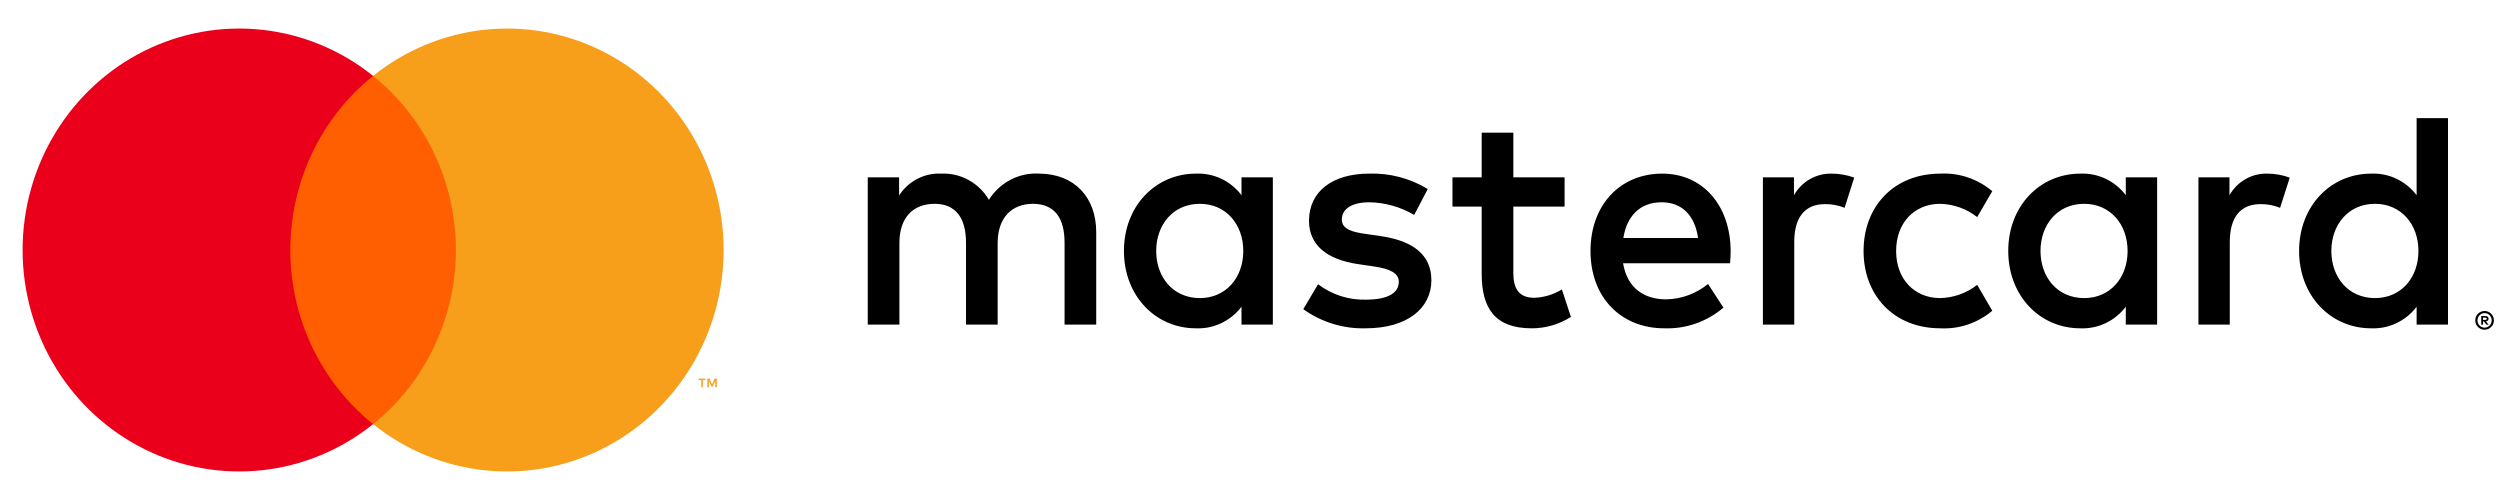 <svg width="80" height="16" viewBox="0 0 80 16" fill="none" xmlns="http://www.w3.org/2000/svg">
<path d="M35.079 10.387V7.429C35.079 6.315 34.384 5.566 33.266 5.556C32.947 5.535 32.628 5.601 32.343 5.749C32.058 5.896 31.817 6.119 31.645 6.394C31.488 6.127 31.264 5.908 30.996 5.761C30.728 5.613 30.426 5.543 30.121 5.556C29.856 5.542 29.592 5.6 29.355 5.723C29.118 5.845 28.917 6.029 28.771 6.256V5.674H27.768V10.387H28.781V7.774C28.781 6.956 29.224 6.522 29.909 6.522C30.575 6.522 30.912 6.966 30.912 7.765V10.387H31.925V7.774C31.925 6.956 32.388 6.522 33.053 6.522C33.738 6.522 34.066 6.966 34.066 7.765V10.387H35.079ZM50.067 5.674H48.427V4.245H47.414V5.674H46.479V6.611H47.414V8.76C47.414 9.855 47.829 10.506 49.016 10.506C49.459 10.507 49.893 10.38 50.269 10.141L49.98 9.263C49.711 9.427 49.406 9.519 49.093 9.529C48.591 9.529 48.427 9.214 48.427 8.741V6.611H50.067V5.674ZM58.622 5.556C58.377 5.549 58.135 5.609 57.921 5.73C57.707 5.852 57.529 6.03 57.407 6.246V5.674H56.413V10.387H57.416V7.745C57.416 6.966 57.744 6.532 58.4 6.532C58.614 6.529 58.828 6.569 59.027 6.65L59.335 5.684C59.106 5.6 58.865 5.557 58.622 5.556V5.556ZM45.688 6.049C45.12 5.704 44.468 5.533 43.807 5.556C42.64 5.556 41.888 6.128 41.888 7.064C41.888 7.834 42.447 8.307 43.479 8.455L43.952 8.524C44.502 8.603 44.762 8.75 44.762 9.017C44.762 9.382 44.396 9.589 43.711 9.589C43.16 9.605 42.62 9.431 42.177 9.096L41.705 9.894C42.289 10.311 42.989 10.526 43.701 10.506C45.032 10.506 45.804 9.865 45.804 8.967C45.804 8.139 45.196 7.705 44.193 7.557L43.721 7.488C43.286 7.429 42.939 7.341 42.939 7.025C42.939 6.68 43.267 6.473 43.817 6.473C44.322 6.481 44.816 6.62 45.254 6.877L45.688 6.049ZM72.558 5.556C72.314 5.549 72.072 5.609 71.858 5.73C71.644 5.852 71.466 6.03 71.343 6.246V5.674H70.35V10.387H71.353V7.745C71.353 6.966 71.681 6.532 72.337 6.532C72.551 6.529 72.764 6.569 72.963 6.65L73.272 5.684C73.043 5.6 72.802 5.557 72.558 5.556V5.556ZM59.634 8.031C59.634 9.46 60.608 10.506 62.094 10.506C62.696 10.537 63.288 10.336 63.753 9.944L63.27 9.115C62.924 9.386 62.501 9.534 62.065 9.539C61.264 9.529 60.676 8.938 60.676 8.031C60.676 7.124 61.264 6.532 62.065 6.522C62.501 6.527 62.924 6.676 63.27 6.946L63.753 6.118C63.288 5.726 62.696 5.525 62.094 5.556C60.608 5.556 59.634 6.601 59.634 8.031ZM69.028 8.031V5.674H68.025V6.246C67.854 6.021 67.633 5.84 67.379 5.72C67.126 5.6 66.848 5.544 66.569 5.556C65.277 5.556 64.264 6.591 64.264 8.031C64.264 9.47 65.277 10.506 66.569 10.506C66.848 10.518 67.126 10.461 67.379 10.341C67.633 10.221 67.854 10.041 68.025 9.815V10.387H69.028V8.031ZM65.296 8.031C65.296 7.203 65.826 6.522 66.694 6.522C67.524 6.522 68.083 7.173 68.083 8.031C68.083 8.889 67.524 9.539 66.694 9.539C65.826 9.539 65.296 8.859 65.296 8.031ZM53.192 5.556C51.841 5.556 50.896 6.562 50.896 8.031C50.896 9.529 51.88 10.506 53.259 10.506C53.947 10.53 54.62 10.295 55.15 9.845L54.658 9.086C54.277 9.398 53.805 9.571 53.317 9.579C52.671 9.579 52.083 9.273 51.938 8.425H55.362C55.371 8.297 55.381 8.169 55.381 8.031C55.371 6.562 54.484 5.556 53.192 5.556ZM53.172 6.473C53.819 6.473 54.233 6.887 54.339 7.617H51.947C52.054 6.936 52.459 6.473 53.172 6.473ZM78.336 8.031V3.781H77.332V6.246C77.161 6.021 76.94 5.84 76.686 5.72C76.433 5.6 76.155 5.544 75.876 5.556C74.584 5.556 73.571 6.591 73.571 8.031C73.571 9.47 74.584 10.506 75.876 10.506C76.155 10.518 76.433 10.461 76.686 10.341C76.94 10.221 77.161 10.041 77.332 9.815V10.387H78.336V8.031ZM79.508 9.952C79.548 9.952 79.587 9.96 79.624 9.976C79.659 9.991 79.691 10.013 79.718 10.04C79.745 10.067 79.767 10.1 79.782 10.135C79.797 10.172 79.805 10.211 79.805 10.251C79.805 10.291 79.797 10.331 79.782 10.367C79.767 10.403 79.745 10.435 79.718 10.462C79.691 10.489 79.659 10.511 79.624 10.527C79.587 10.543 79.548 10.551 79.508 10.55C79.449 10.551 79.392 10.534 79.343 10.502C79.293 10.469 79.255 10.422 79.231 10.367C79.216 10.331 79.208 10.291 79.208 10.251C79.208 10.211 79.216 10.172 79.231 10.135C79.262 10.063 79.319 10.006 79.39 9.976C79.427 9.96 79.467 9.952 79.508 9.952V9.952ZM79.508 10.485C79.538 10.485 79.568 10.479 79.596 10.466C79.623 10.454 79.647 10.437 79.668 10.416C79.71 10.373 79.734 10.313 79.734 10.251C79.734 10.19 79.71 10.13 79.668 10.086C79.647 10.065 79.623 10.049 79.596 10.037C79.568 10.025 79.538 10.019 79.508 10.019C79.477 10.019 79.446 10.025 79.418 10.037C79.383 10.052 79.353 10.075 79.33 10.105C79.306 10.134 79.29 10.17 79.283 10.207C79.276 10.244 79.278 10.283 79.289 10.32C79.299 10.356 79.319 10.389 79.345 10.416C79.366 10.438 79.391 10.454 79.418 10.466C79.446 10.479 79.477 10.485 79.508 10.485V10.485ZM79.525 10.111C79.554 10.11 79.582 10.118 79.606 10.135C79.615 10.143 79.623 10.153 79.627 10.164C79.632 10.175 79.635 10.188 79.634 10.2C79.634 10.211 79.633 10.221 79.629 10.231C79.625 10.241 79.619 10.25 79.612 10.257C79.594 10.273 79.571 10.283 79.547 10.284L79.636 10.389H79.567L79.484 10.285H79.458V10.389H79.4V10.111H79.525ZM79.458 10.164V10.238H79.524C79.537 10.238 79.55 10.235 79.561 10.228C79.565 10.225 79.569 10.221 79.571 10.216C79.574 10.211 79.575 10.206 79.575 10.2C79.575 10.195 79.574 10.189 79.571 10.184C79.569 10.18 79.565 10.176 79.561 10.173C79.55 10.166 79.537 10.163 79.524 10.164H79.458ZM74.603 8.031C74.603 7.203 75.134 6.522 76.001 6.522C76.831 6.522 77.39 7.173 77.39 8.031C77.39 8.889 76.831 9.539 76.001 9.539C75.134 9.539 74.603 8.859 74.603 8.031ZM40.731 8.031V5.674H39.728V6.246C39.556 6.021 39.335 5.84 39.081 5.72C38.828 5.6 38.55 5.544 38.271 5.556C36.979 5.556 35.966 6.591 35.966 8.031C35.966 9.47 36.979 10.506 38.271 10.506C38.55 10.518 38.828 10.461 39.081 10.341C39.335 10.221 39.556 10.041 39.728 9.815V10.387H40.731V8.031ZM36.998 8.031C36.998 7.203 37.529 6.522 38.397 6.522C39.226 6.522 39.785 7.173 39.785 8.031C39.785 8.889 39.226 9.539 38.397 9.539C37.529 9.539 36.998 8.859 36.998 8.031V8.031Z" fill="black"/>
<path d="M14.973 2.428H8.907V13.572H14.973V2.428Z" fill="#FF5F00"/>
<path d="M9.291 8C9.29 6.927 9.528 5.868 9.987 4.903C10.445 3.937 11.113 3.091 11.939 2.429C10.916 1.607 9.688 1.096 8.395 0.954C7.101 0.812 5.795 1.045 4.625 1.626C3.455 2.207 2.469 3.113 1.779 4.24C1.089 5.368 0.723 6.671 0.723 8C0.723 9.33 1.089 10.633 1.779 11.76C2.469 12.887 3.455 13.793 4.625 14.374C5.795 14.956 7.101 15.188 8.395 15.046C9.688 14.905 10.916 14.394 11.939 13.572C11.113 12.909 10.445 12.063 9.987 11.098C9.528 10.133 9.29 9.073 9.291 8V8Z" fill="#EB001B"/>
<path d="M23.156 8C23.156 9.33 22.79 10.633 22.1 11.76C21.41 12.887 20.423 13.793 19.253 14.374C18.084 14.956 16.777 15.188 15.484 15.046C14.191 14.905 12.963 14.394 11.94 13.572C12.765 12.909 13.432 12.062 13.891 11.097C14.349 10.132 14.588 9.073 14.588 8C14.588 6.927 14.349 5.868 13.891 4.903C13.432 3.938 12.765 3.092 11.94 2.429C12.963 1.607 14.191 1.096 15.484 0.954C16.777 0.812 18.084 1.045 19.253 1.626C20.423 2.207 21.41 3.113 22.1 4.241C22.79 5.368 23.156 6.671 23.156 8V8Z" fill="#F79E1B"/>
<path d="M22.491 12.391V12.163H22.581V12.117H22.352V12.163H22.442V12.391H22.491ZM22.936 12.391V12.116H22.866L22.785 12.305L22.704 12.116H22.634V12.391H22.684V12.184L22.759 12.363H22.811L22.887 12.183V12.391H22.936Z" fill="#F79E1B"/>
</svg>
